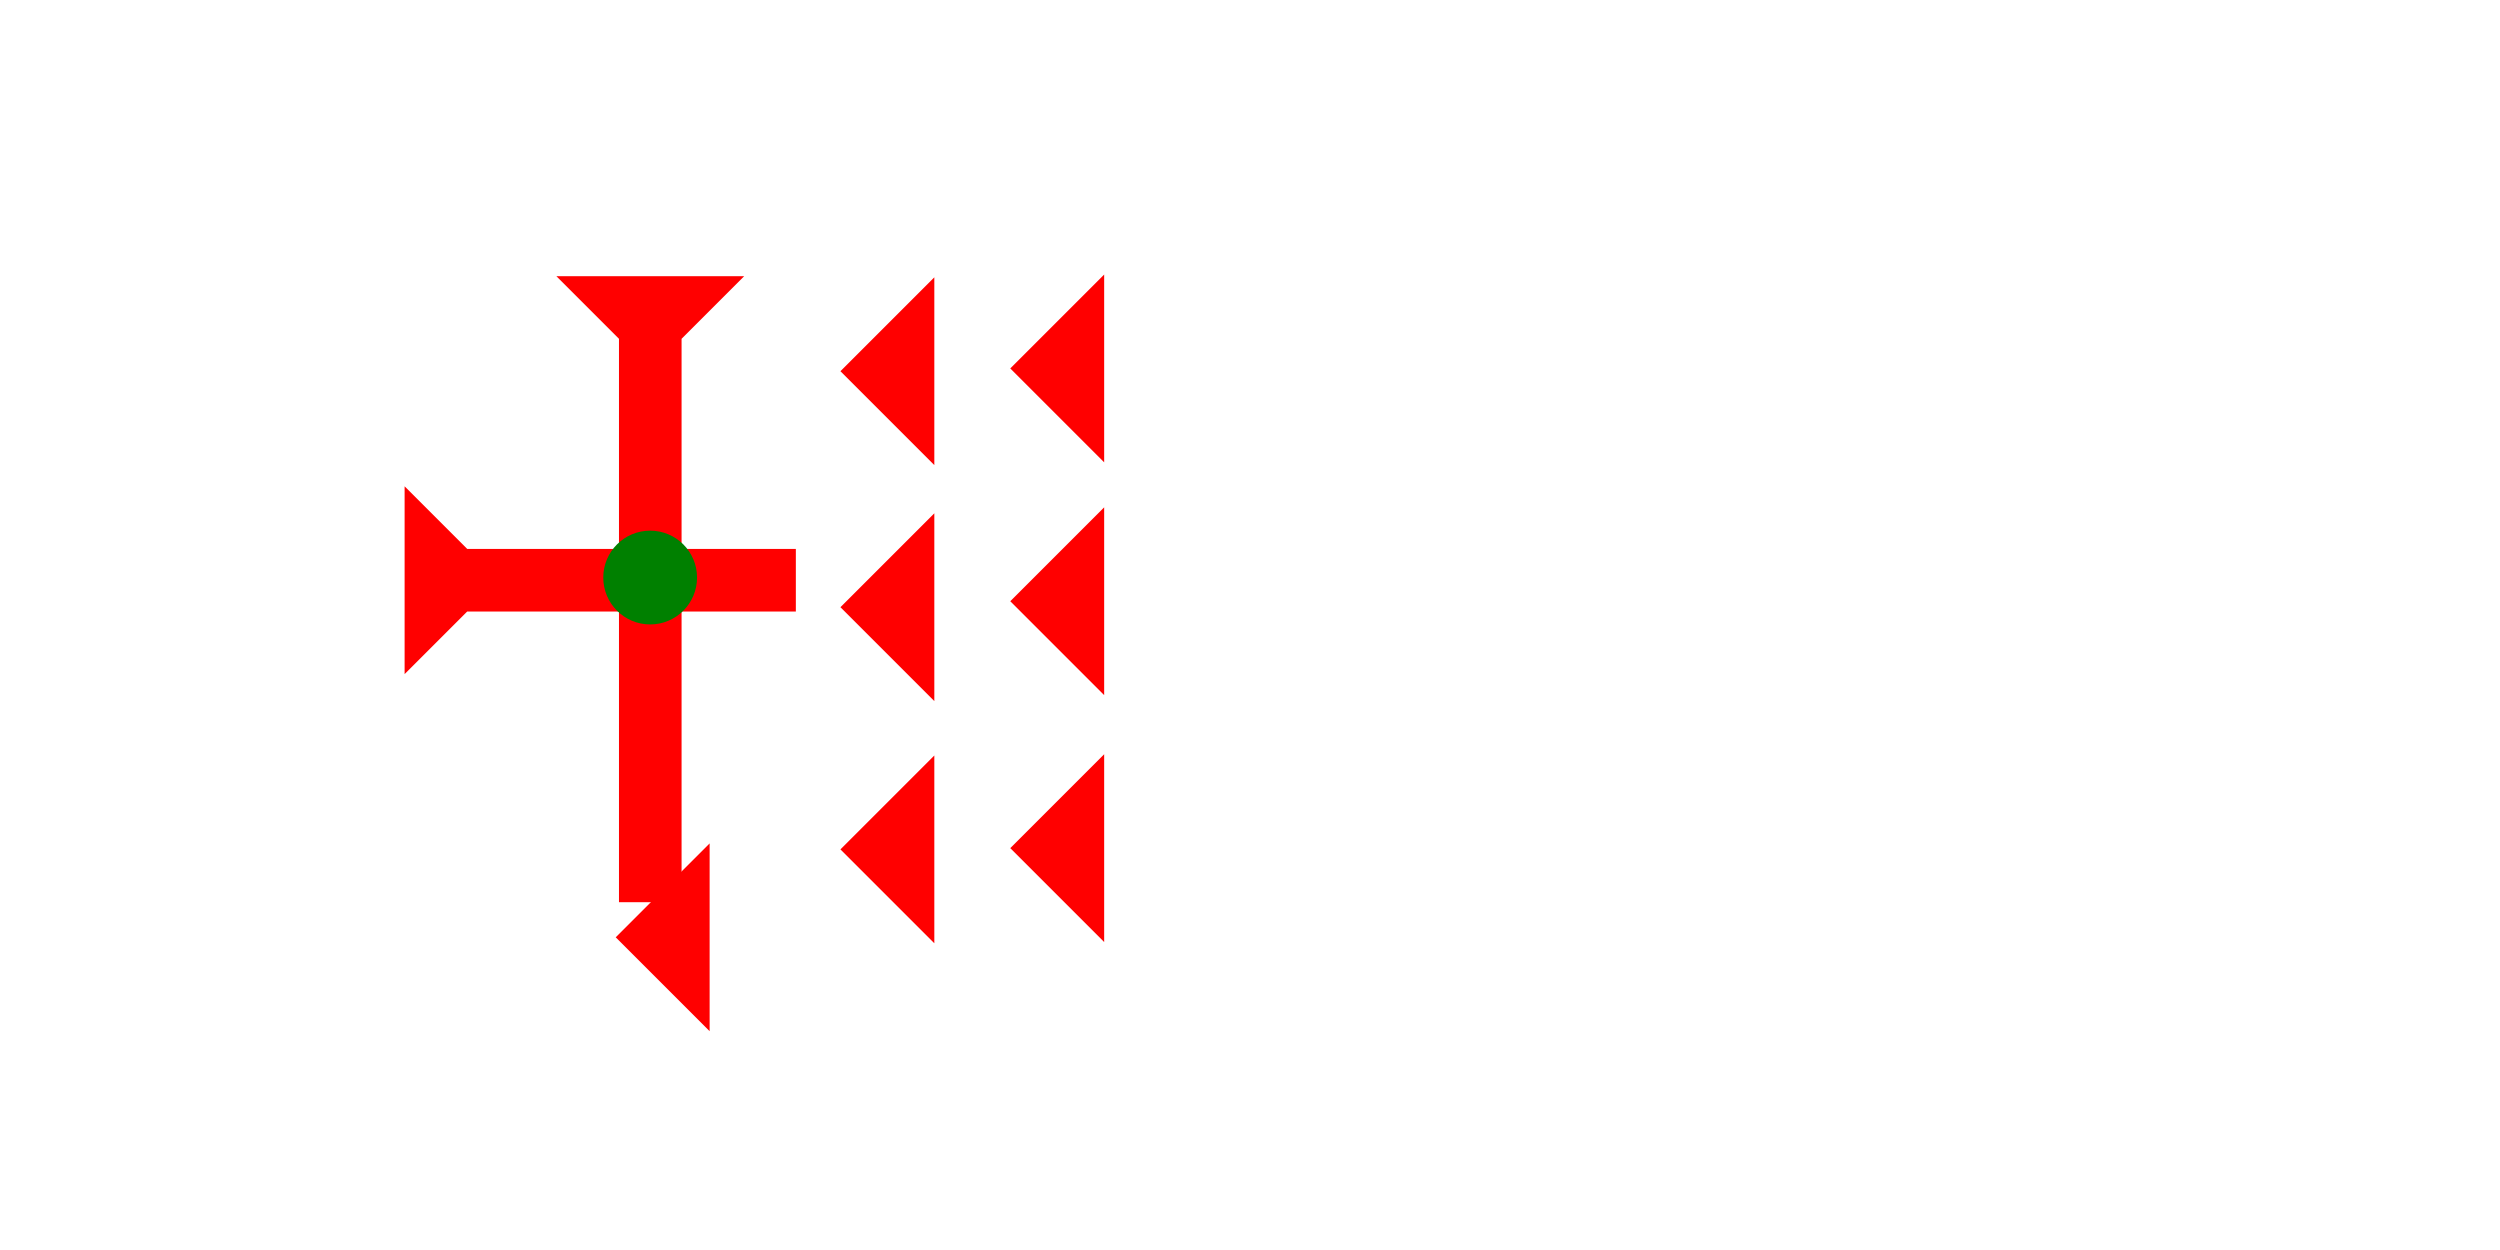 <?xml version="1.0" encoding="UTF-8" standalone="no"?>
<svg
   xmlns:dc="http://purl.org/dc/elements/1.1/"
   xmlns:cc="http://creativecommons.org/ns#"
   xmlns:rdf="http://www.w3.org/1999/02/22-rdf-syntax-ns#"
   xmlns:svg="http://www.w3.org/2000/svg"
   xmlns="http://www.w3.org/2000/svg"
   width="160"
   height="80"
   viewBox="0 0 42.333 21.167"
   version="1.1"
   id="svg8">
  <defs
     id="defs2" />
  <g
     id="layer1">
    <g
       id="g857"
       transform="matrix(0.265,0,0,0.265,9.421,4.677)">
      <title
         id="title853">Down Vertical Mark, DV</title>
      <polygon
         points="4,4 0,0 12,0 8,4 8,40 4,40 "
         style="fill:#ff0000"
         id="polygon855" />
    </g>
    <g
       id="g49"
       transform="matrix(0,-0.265,0.265,0,6.851,11.415)">
      <title
         id="title45">Right Horizontal Mark, RH</title>
      <polygon
         points="4,25 4,4 0,0 12,0 8,4 8,25 "
         style="fill:#ff0000"
         id="polygon47" />
    </g>
    <polygon
       points="6,0 6,12 0,6 "
       style="fill:#ff0000"
       id="polygon74"
       transform="matrix(0.265,0,0,0.265,17.107,4.649)">
      <title
         id="title88">Heel Mark, HE</title>
    </polygon>
    <polygon
       points="6,12 0,6 6,0 "
       style="fill:#ff0000"
       id="polygon92"
       transform="matrix(0.265,0,0,0.265,10.426,14.282)">
      <title
         id="title90">Heel Mark, HE</title>
    </polygon>
    <polygon
       points="6,12 0,6 6,0 "
       style="fill:#ff0000"
       id="polygon96"
       transform="matrix(0.265,0,0,0.265,14.231,4.696)">
      <title
         id="title94">Heel Mark, HE</title>
    </polygon>
    <polygon
       points="6,0 6,12 0,6 "
       style="fill:#ff0000"
       id="polygon100"
       transform="matrix(0.265,0,0,0.265,14.231,8.692)">
      <title
         id="title98">Heel Mark, HE</title>
    </polygon>
    <polygon
       points="0,6 6,0 6,12 "
       style="fill:#ff0000"
       id="polygon104"
       transform="matrix(0.265,0,0,0.265,14.231,12.793)">
      <title
         id="title102">Heel Mark, HE</title>
    </polygon>
    <polygon
       points="6,0 6,12 0,6 "
       style="fill:#ff0000"
       id="polygon108"
       transform="matrix(0.265,0,0,0.265,17.107,8.591)">
      <title
         id="title106">Heel Mark, HE</title>
    </polygon>
    <polygon
       points="6,0 6,12 0,6 "
       style="fill:#ff0000"
       id="polygon112"
       transform="matrix(0.265,0,0,0.265,17.107,12.772)">
      <title
         id="title110">Heel Mark, HE</title>
    </polygon>
    <circle
       style="fill:#008000;fill-rule:evenodd;stroke-width:0.265"
       id="path839"
       cx="11.009"
       cy="9.78"
       r="0.794">
      <title
         id="title130">2 Cross Connector, 2C</title>
    </circle>
  </g>
</svg>
